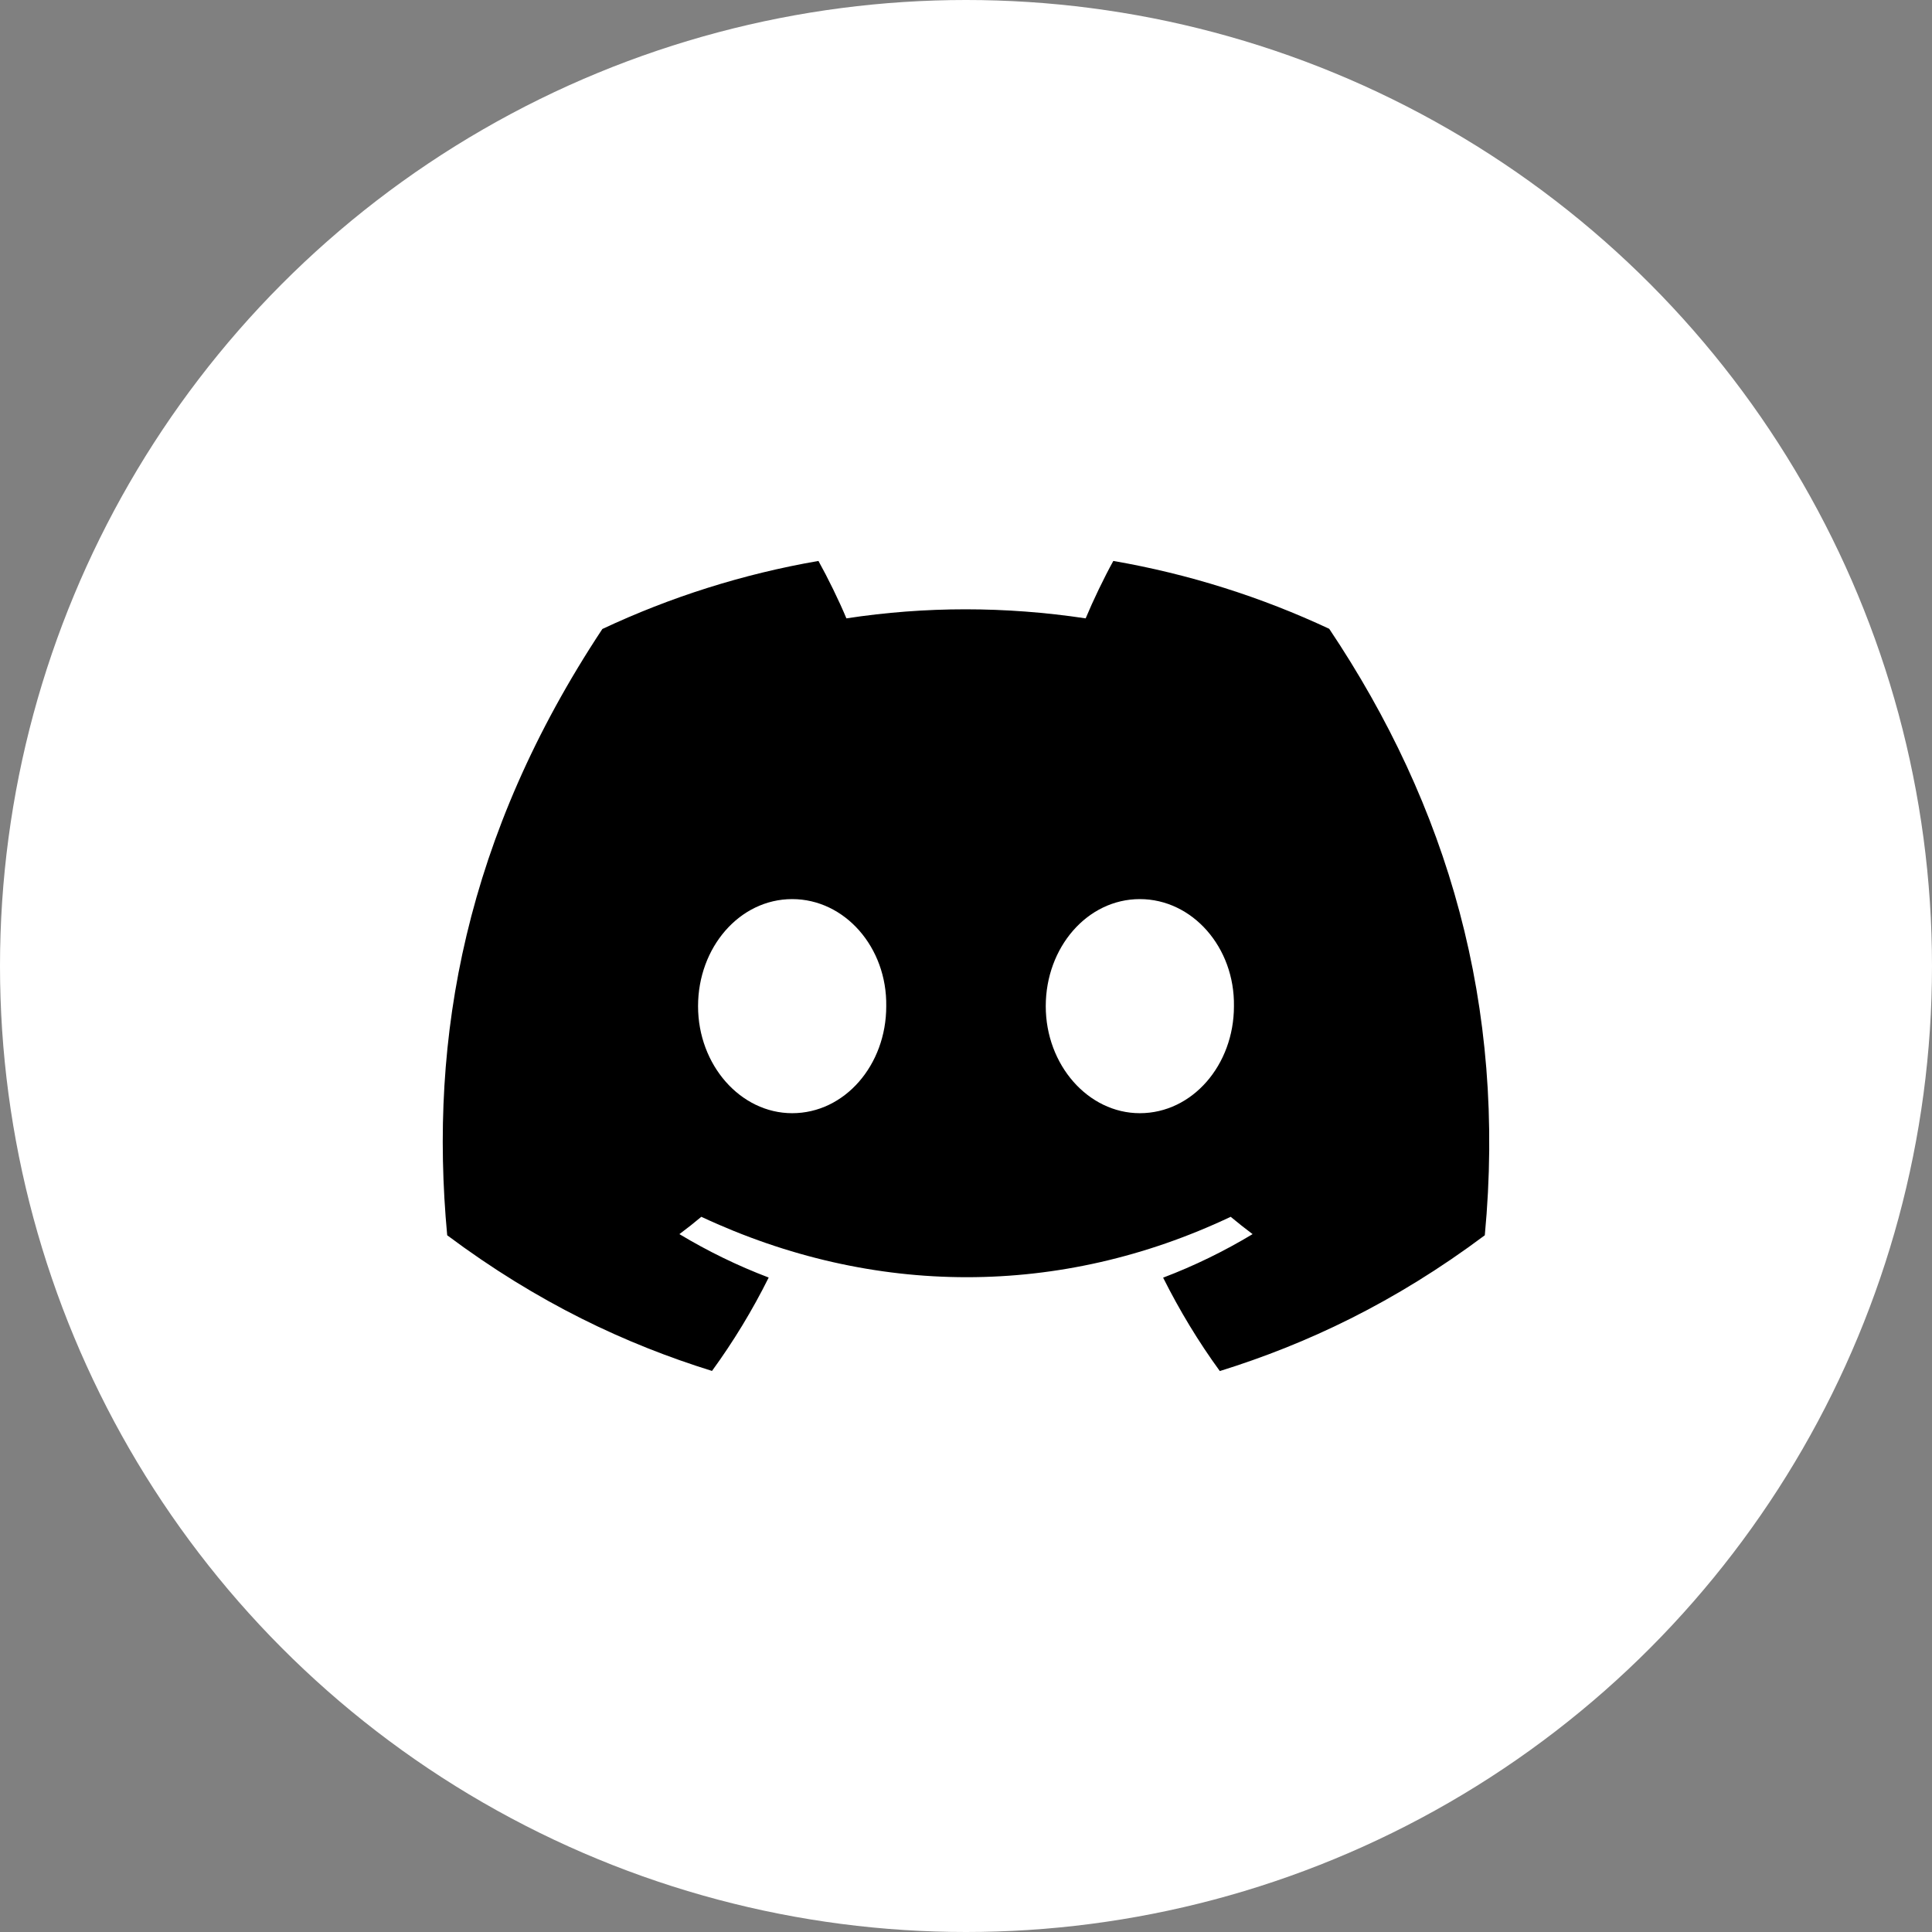 <svg width="32" height="32" viewBox="0 0 32 32" fill="none" xmlns="http://www.w3.org/2000/svg">
<rect x="0" y="0" width="32" height="32" fill="#808080" stroke="none"/>
<circle cx="16" cy="16" r="16" fill="white"/>
<path d="M22.016 10.415C20.894 9.89 19.695 9.508 18.44 9.291C18.286 9.57 18.106 9.944 17.982 10.242C16.649 10.042 15.328 10.042 14.019 10.242C13.895 9.944 13.711 9.57 13.556 9.291C12.3 9.508 11.099 9.891 9.977 10.418C7.714 13.838 7.1 17.172 7.407 20.46C8.908 21.581 10.363 22.262 11.793 22.707C12.146 22.222 12.461 21.705 12.732 21.16C12.215 20.964 11.721 20.722 11.253 20.441C11.377 20.349 11.498 20.253 11.616 20.154C14.468 21.488 17.567 21.488 20.384 20.154C20.503 20.253 20.624 20.349 20.747 20.441C20.278 20.723 19.782 20.966 19.265 21.162C19.537 21.705 19.85 22.223 20.204 22.709C21.636 22.263 23.092 21.582 24.593 20.46C24.953 16.649 23.978 13.345 22.016 10.415ZM13.121 18.438C12.264 18.438 11.562 17.639 11.562 16.666C11.562 15.692 12.249 14.892 13.121 14.892C13.992 14.892 14.694 15.691 14.679 16.666C14.68 17.639 13.992 18.438 13.121 18.438ZM18.879 18.438C18.023 18.438 17.321 17.639 17.321 16.666C17.321 15.692 18.008 14.892 18.879 14.892C19.75 14.892 20.453 15.691 20.438 16.666C20.438 17.639 19.75 18.438 18.879 18.438Z" fill="black"/>
</svg>
